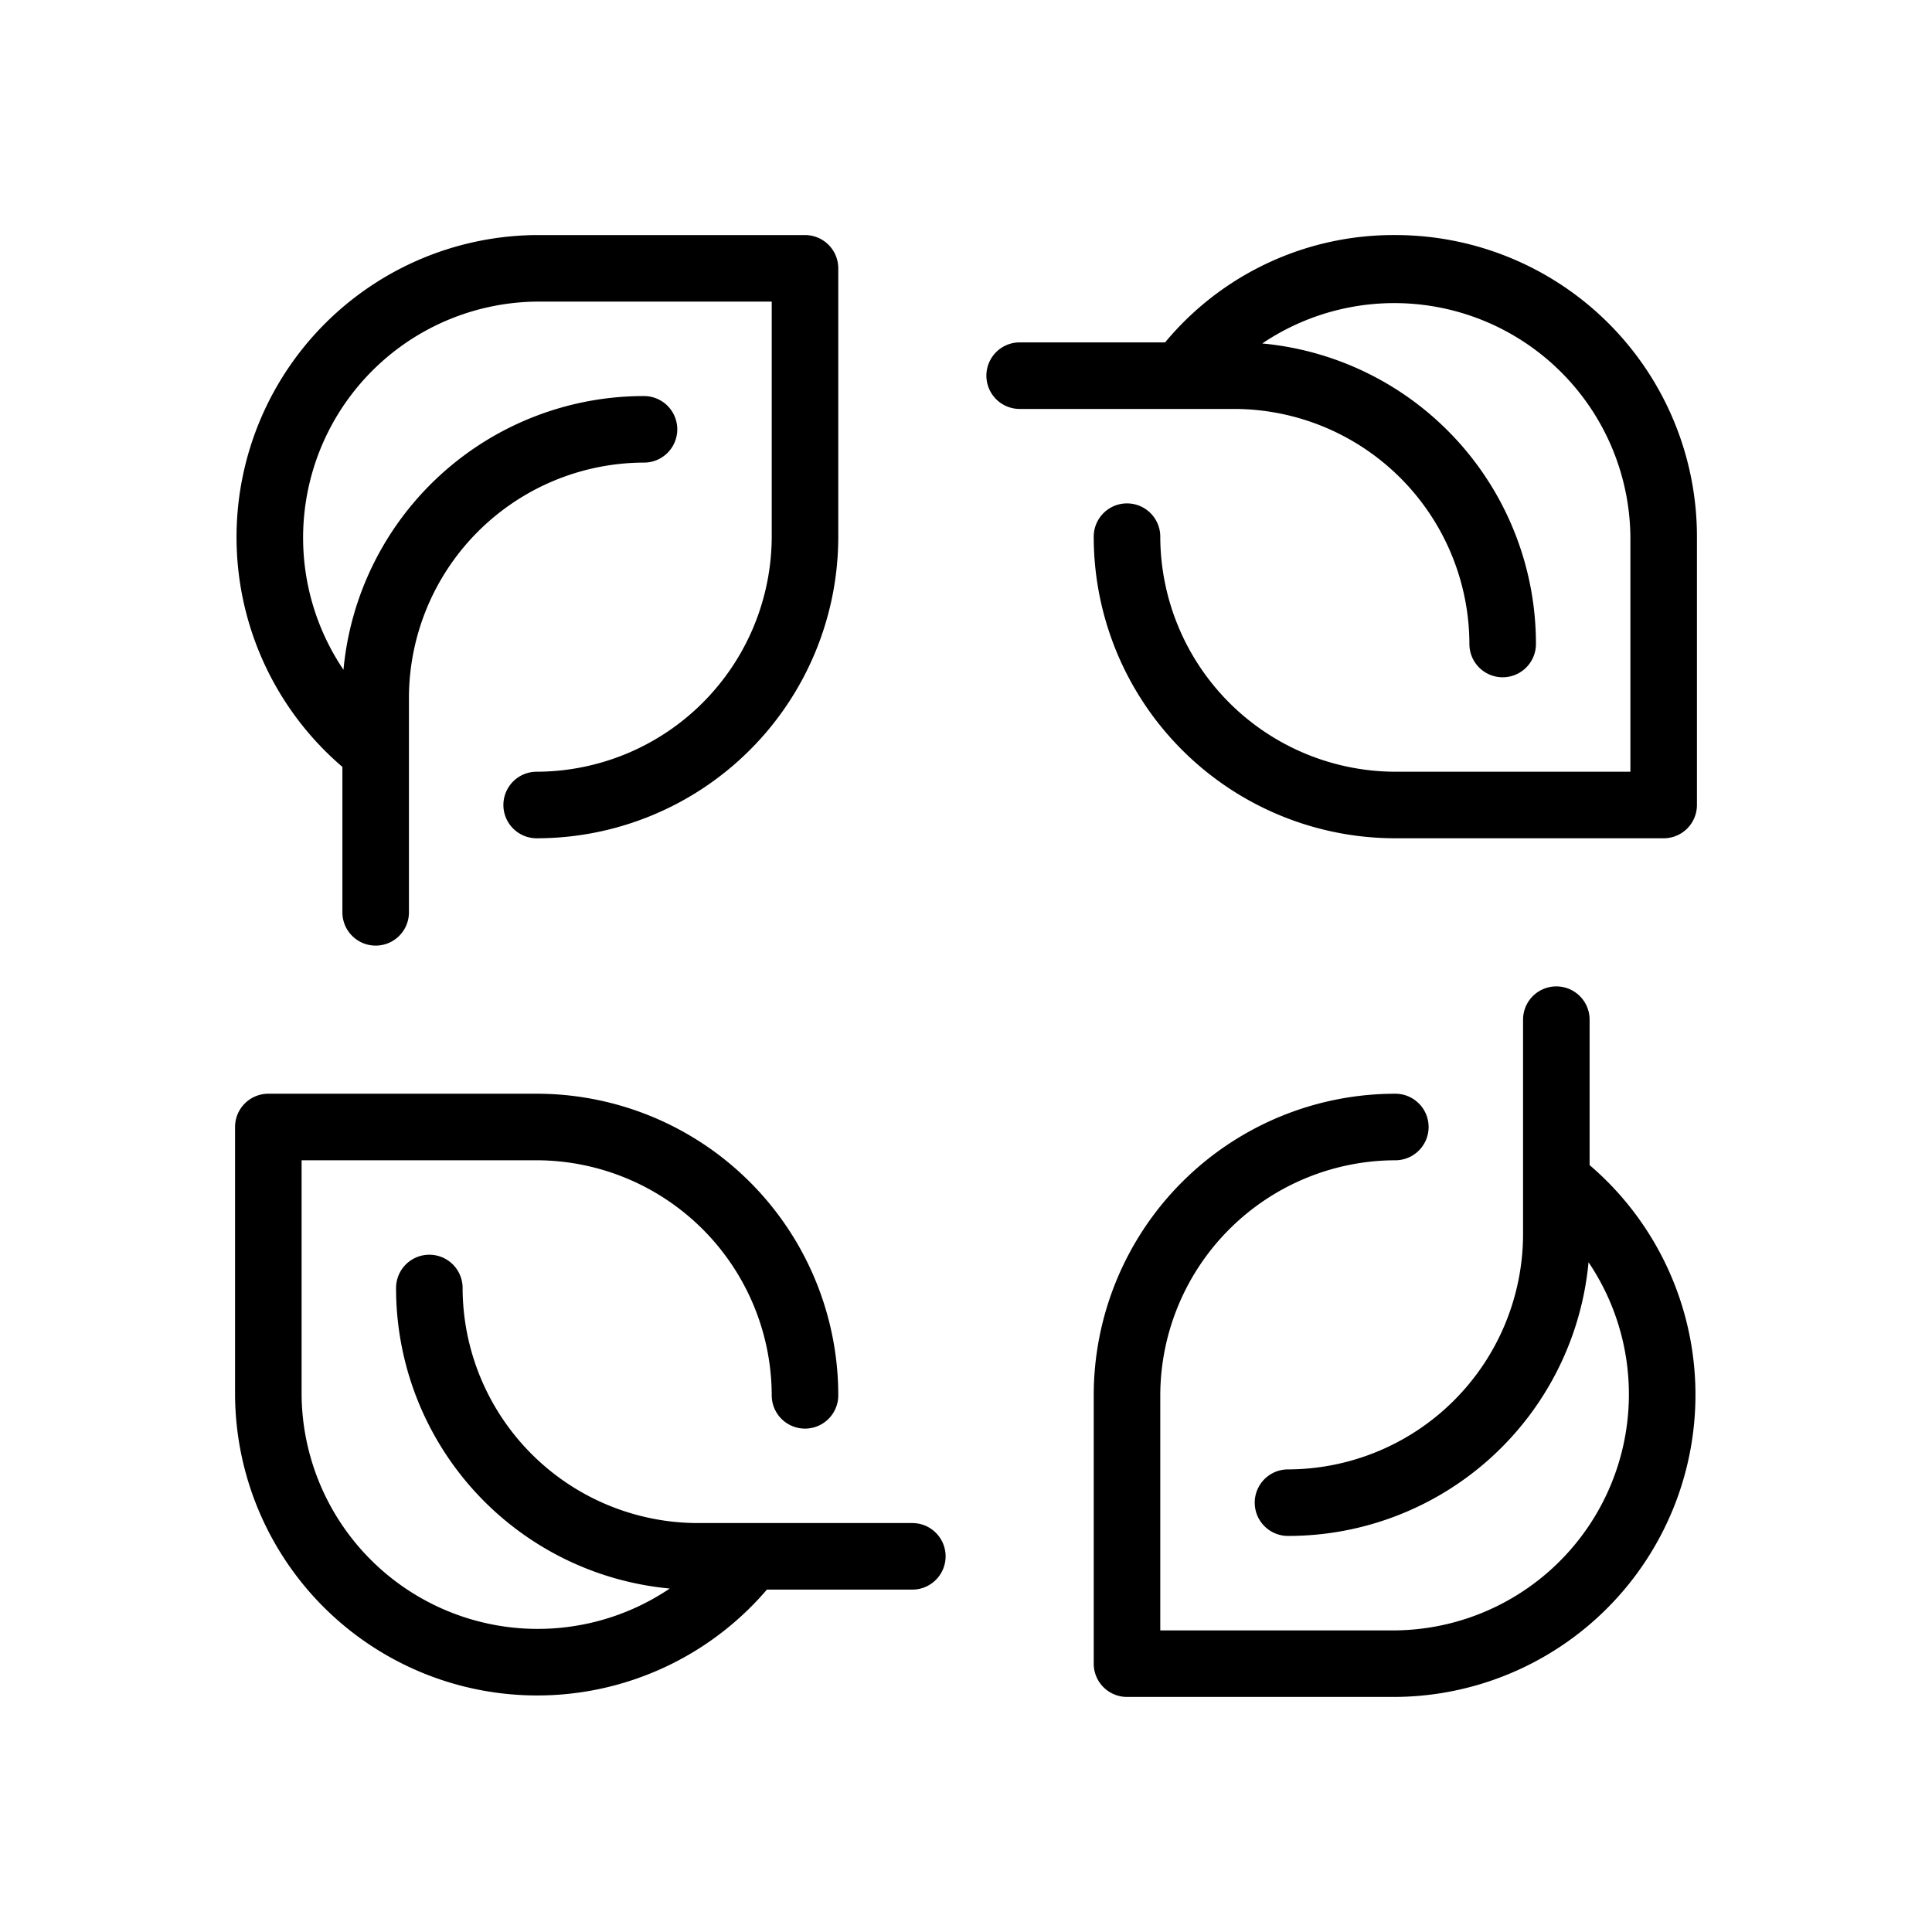 <svg id="a3822787-d8bb-4d19-9892-59e32c2b74e9" data-name="Icon" xmlns="http://www.w3.org/2000/svg" viewBox="0 0 36 36">
  <g>
    <path d="M6.38,14.29V17a.62.62,0,0,0,1.24,0V13A4.39,4.39,0,0,1,12,8.62a.62.62,0,0,0,0-1.24,5.62,5.62,0,0,0-5.6,5.1A4.4,4.4,0,0,1,10,5.62h4.38V10A4.39,4.39,0,0,1,10,14.38a.62.62,0,0,0,0,1.24A5.62,5.62,0,0,0,15.62,10V5A.62.62,0,0,0,15,4.38H10A5.63,5.63,0,0,0,6.38,14.29Z"/>
    <path d="M26,4.38a5.53,5.53,0,0,0-4.29,2H19a.62.62,0,0,0,0,1.24h4A4.39,4.39,0,0,1,27.38,12a.62.62,0,1,0,1.24,0,5.62,5.62,0,0,0-5.1-5.6A4.4,4.4,0,0,1,30.38,10v4.38H26A4.39,4.39,0,0,1,21.62,10a.62.62,0,0,0-1.24,0A5.62,5.62,0,0,0,26,15.62h5a.62.62,0,0,0,.62-.62V10A5.62,5.62,0,0,0,26,4.38Z"/>
    <path d="M29.62,21.71V19a.62.62,0,0,0-1.24,0v4A4.39,4.39,0,0,1,24,27.38a.62.62,0,0,0,0,1.24,5.62,5.62,0,0,0,5.6-5.1A4.4,4.4,0,0,1,26,30.38H21.62V26A4.39,4.39,0,0,1,26,21.62a.62.62,0,0,0,0-1.24A5.62,5.62,0,0,0,20.38,26v5a.62.62,0,0,0,.62.62h5A5.63,5.63,0,0,0,29.62,21.71Z"/>
    <path d="M17,28.38H13A4.39,4.39,0,0,1,8.62,24a.62.62,0,0,0-1.24,0,5.62,5.62,0,0,0,5.1,5.6A4.4,4.4,0,0,1,5.62,26V21.62H10A4.39,4.39,0,0,1,14.38,26a.62.62,0,0,0,1.24,0A5.62,5.62,0,0,0,10,20.38H5a.62.62,0,0,0-.62.62v5a5.63,5.63,0,0,0,9.91,3.62H17A.62.62,0,0,0,17,28.38Z"/>
  </g>
</svg>
